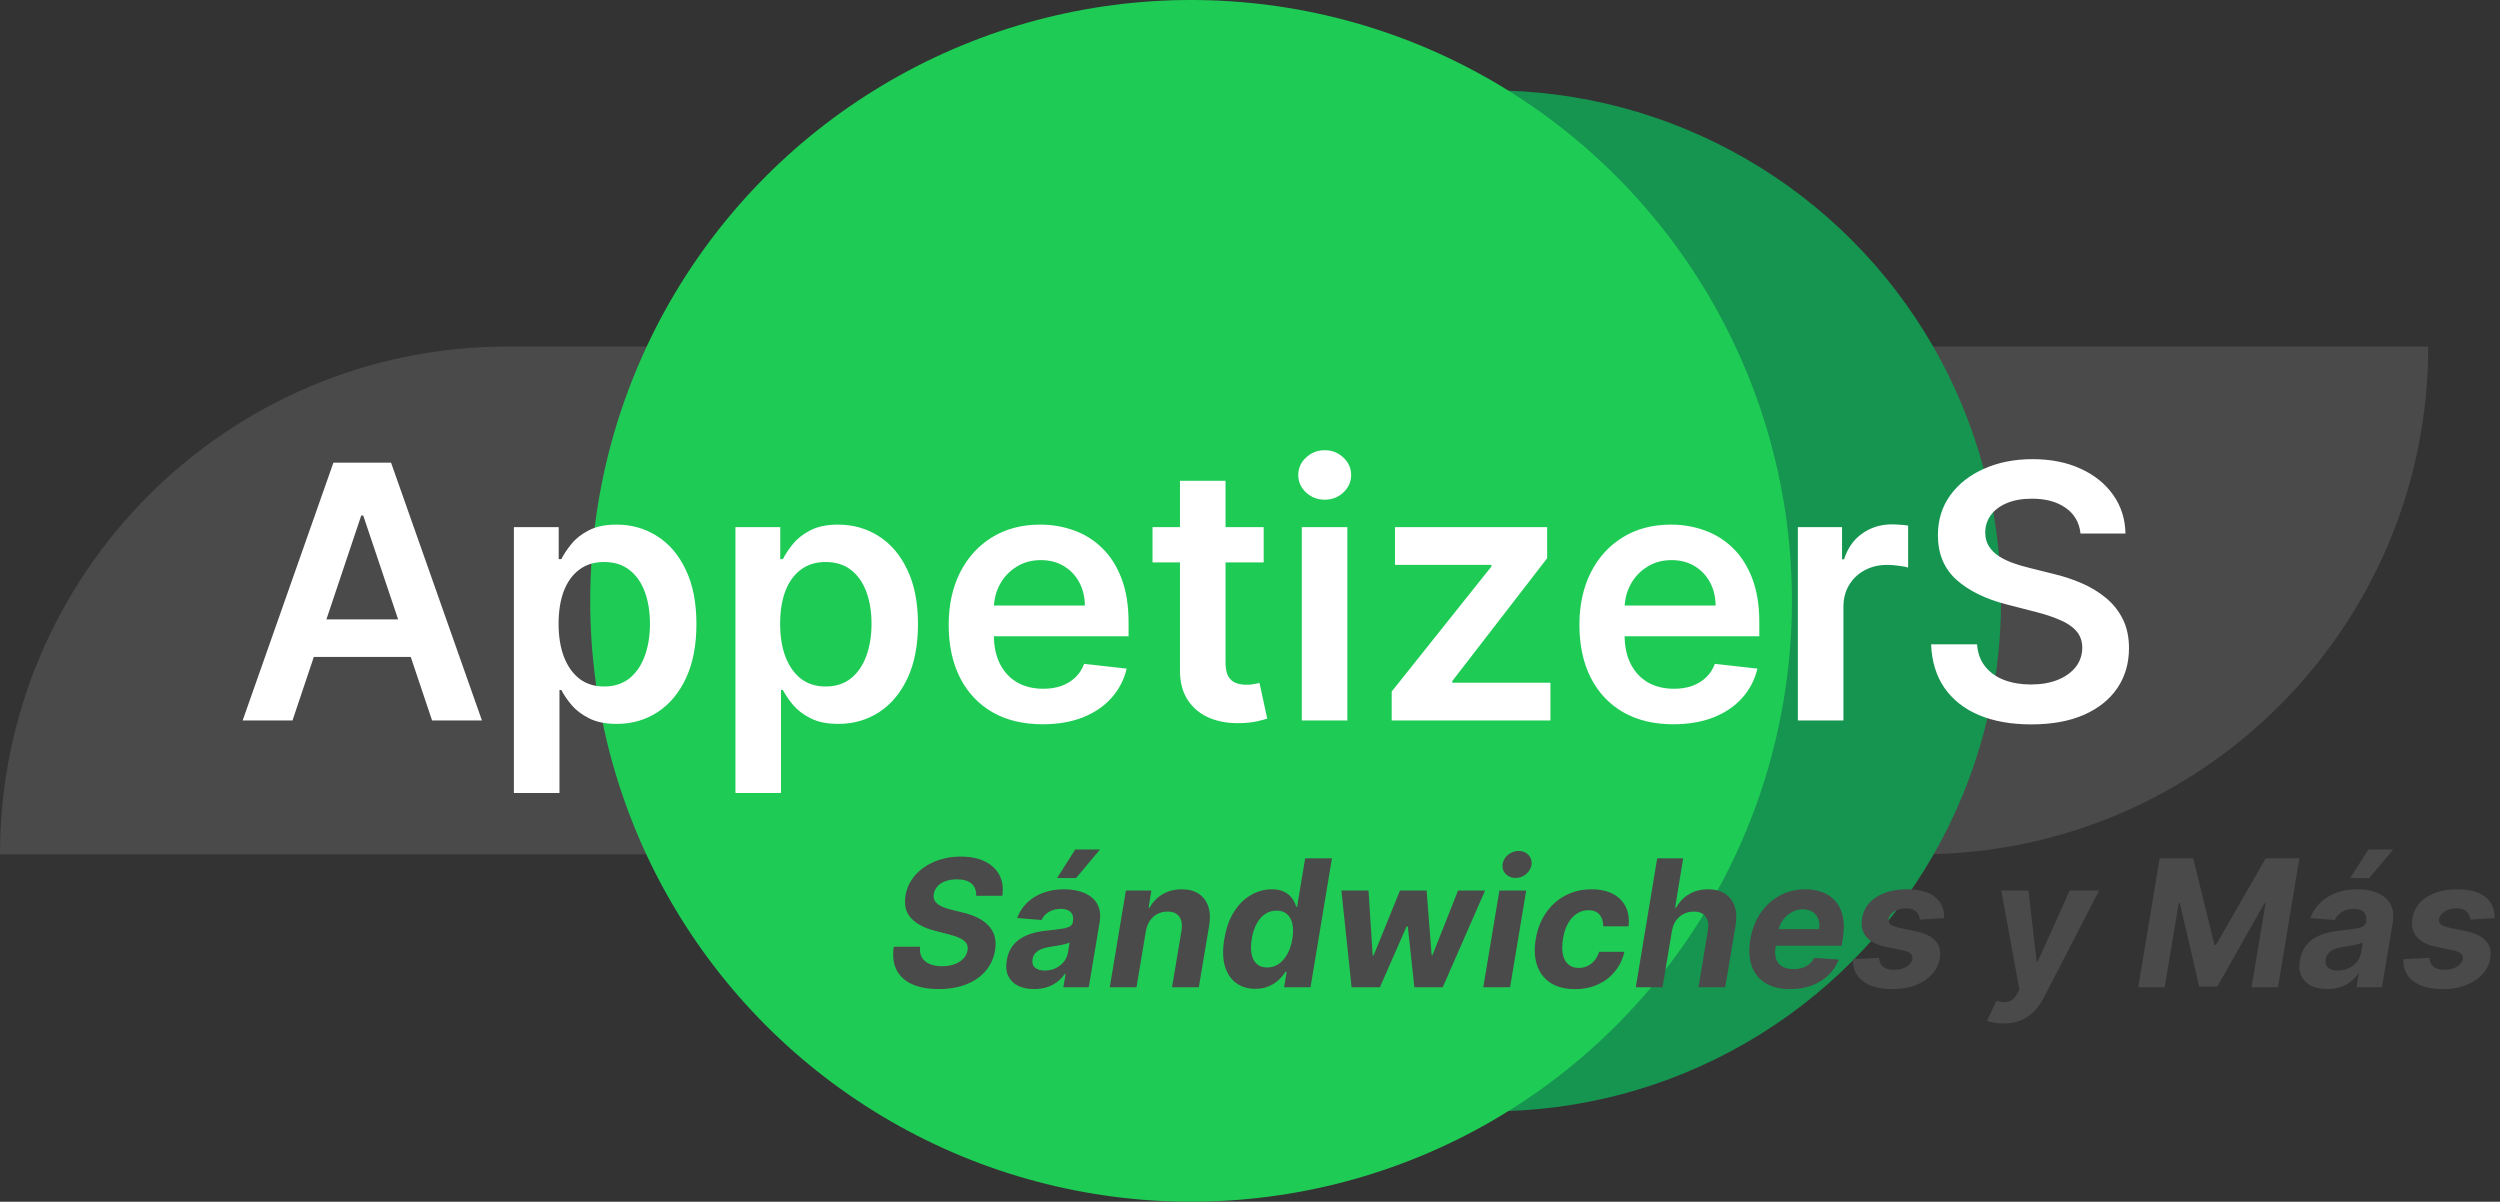 <svg width="2821" height="1356" viewBox="0 0 2821 1356" fill="none" xmlns="http://www.w3.org/2000/svg">
<rect x="0" y="0" width="2821" height="1356" fill="#333333" stroke="none"/>
<path d="M0 964C0 647.541 256.541 391 573 391H2740V391C2740 707.459 2483.46 964 2167 964H0V964Z" fill="#4A4A4A"/>
<circle cx="1682" cy="678" r="576" fill="#159550"/>
<circle cx="1344" cy="678" r="678" fill="#1ECC55"/>
<path d="M1101.5 1010.8C1101.74 1004.89 1100.01 1000.32 1096.32 997.097C1092.67 993.877 1087.16 992.267 1079.77 992.267C1074.75 992.267 1070.39 992.977 1066.7 994.398C1063.01 995.771 1060.05 997.688 1057.82 1000.15C1055.65 1002.57 1054.3 1005.36 1053.78 1008.53C1053.25 1011.14 1053.42 1013.41 1054.27 1015.35C1055.17 1017.29 1056.57 1018.97 1058.46 1020.39C1060.4 1021.77 1062.7 1022.97 1065.35 1024.01C1068 1025.01 1070.82 1025.86 1073.8 1026.57L1086.3 1029.7C1092.41 1031.12 1097.9 1033.01 1102.78 1035.38C1107.71 1037.75 1111.82 1040.66 1115.14 1044.11C1118.5 1047.57 1120.87 1051.64 1122.24 1056.33C1123.61 1061.02 1123.8 1066.39 1122.81 1072.45C1121.29 1081.35 1117.77 1089.07 1112.23 1095.61C1106.69 1102.09 1099.42 1107.13 1090.42 1110.73C1081.43 1114.28 1071.01 1116.06 1059.17 1116.06C1047.43 1116.06 1037.51 1114.26 1029.41 1110.66C1021.32 1107.06 1015.42 1101.74 1011.73 1094.68C1008.08 1087.58 1007 1078.8 1008.46 1068.33H1038.22C1037.7 1073.21 1038.41 1077.28 1040.35 1080.55C1042.34 1083.77 1045.3 1086.21 1049.23 1087.86C1053.16 1089.47 1057.78 1090.28 1063.08 1090.28C1068.34 1090.28 1073 1089.52 1077.07 1088.01C1081.19 1086.49 1084.53 1084.38 1087.09 1081.68C1089.64 1078.99 1091.2 1075.88 1091.77 1072.38C1092.34 1069.11 1091.84 1066.37 1090.28 1064.14C1088.72 1061.92 1086.21 1060.02 1082.75 1058.46C1079.34 1056.85 1075.11 1055.43 1070.04 1054.2L1054.84 1050.22C1043.1 1047.24 1034.22 1042.57 1028.21 1036.23C1022.19 1029.89 1020.04 1021.34 1021.74 1010.59C1023.26 1001.78 1026.93 994.09 1032.75 987.509C1038.62 980.88 1046.01 975.742 1054.91 972.097C1063.86 968.403 1073.64 966.557 1084.24 966.557C1095.04 966.557 1104.15 968.427 1111.59 972.168C1119.02 975.861 1124.44 981.022 1127.85 987.651C1131.26 994.279 1132.3 1002 1130.98 1010.8H1101.5ZM1166.86 1116.06C1159.95 1116.06 1153.96 1114.85 1148.89 1112.44C1143.87 1109.98 1140.18 1106.33 1137.81 1101.5C1135.45 1096.67 1134.85 1090.68 1136.04 1083.53C1137.08 1077.47 1139.04 1072.4 1141.93 1068.33C1144.87 1064.21 1148.44 1060.9 1152.66 1058.39C1156.87 1055.88 1161.53 1053.96 1166.65 1052.64C1171.81 1051.31 1177.14 1050.41 1182.63 1049.94C1188.97 1049.27 1194.13 1048.64 1198.11 1048.02C1202.14 1047.4 1205.14 1046.53 1207.13 1045.39C1209.12 1044.21 1210.33 1042.46 1210.75 1040.14V1039.71C1211.46 1035.26 1210.64 1031.8 1208.27 1029.34C1205.95 1026.83 1202.23 1025.58 1197.12 1025.58C1191.72 1025.58 1187.13 1026.76 1183.34 1029.13C1179.6 1031.5 1176.92 1034.5 1175.31 1038.15L1147.76 1035.88C1150.22 1029.25 1153.94 1023.52 1158.91 1018.69C1163.93 1013.81 1169.96 1010.07 1177.02 1007.47C1184.07 1004.81 1191.98 1003.49 1200.74 1003.49C1206.8 1003.49 1212.46 1004.2 1217.71 1005.62C1223.02 1007.04 1227.59 1009.24 1231.42 1012.22C1235.3 1015.21 1238.1 1019.04 1239.8 1023.73C1241.55 1028.37 1241.91 1033.93 1240.87 1040.42L1228.58 1114H1199.89L1202.44 1098.87H1201.59C1199.27 1102.28 1196.43 1105.29 1193.07 1107.89C1189.71 1110.45 1185.85 1112.46 1181.49 1113.93C1177.14 1115.35 1172.26 1116.06 1166.86 1116.06ZM1179.01 1095.18C1183.41 1095.18 1187.46 1094.3 1191.15 1092.55C1194.89 1090.75 1197.97 1088.34 1200.38 1085.31C1202.85 1082.28 1204.41 1078.84 1205.07 1075.01L1206.92 1063.43C1205.97 1064.05 1204.6 1064.59 1202.8 1065.07C1201.05 1065.54 1199.13 1065.99 1197.05 1066.41C1195.01 1066.79 1192.95 1067.15 1190.87 1067.48C1188.78 1067.76 1186.91 1068.05 1185.26 1068.33C1181.61 1068.85 1178.34 1069.68 1175.46 1070.82C1172.57 1071.95 1170.22 1073.49 1168.42 1075.43C1166.62 1077.33 1165.51 1079.7 1165.09 1082.54C1164.42 1086.66 1165.39 1089.8 1168 1091.98C1170.65 1094.11 1174.32 1095.18 1179.01 1095.18ZM1192.78 990.847L1213.31 958.531H1241.29L1214.23 990.847H1192.78ZM1292.96 1050.93L1282.45 1114H1252.27L1270.45 1004.91H1299.21L1296.09 1024.16H1297.29C1300.75 1017.76 1305.63 1012.72 1311.93 1009.03C1318.27 1005.34 1325.49 1003.49 1333.59 1003.49C1341.16 1003.49 1347.48 1005.15 1352.55 1008.46C1357.66 1011.77 1361.26 1016.49 1363.35 1022.59C1365.48 1028.7 1365.83 1036.02 1364.41 1044.54L1352.76 1114H1322.51L1333.23 1049.94C1334.32 1043.26 1333.47 1038.05 1330.68 1034.31C1327.93 1030.52 1323.5 1028.63 1317.39 1028.63C1313.32 1028.63 1309.58 1029.51 1306.17 1031.26C1302.76 1033.01 1299.9 1035.57 1297.58 1038.93C1295.31 1042.24 1293.77 1046.24 1292.96 1050.93ZM1416.52 1115.78C1408.19 1115.78 1401.02 1113.64 1395 1109.38C1389.04 1105.07 1384.78 1098.75 1382.22 1090.42C1379.71 1082.04 1379.47 1071.77 1381.51 1059.6C1383.59 1047.1 1387.33 1036.7 1392.73 1028.42C1398.13 1020.08 1404.52 1013.86 1411.91 1009.74C1419.29 1005.57 1426.99 1003.49 1434.99 1003.49C1441.05 1003.49 1445.95 1004.53 1449.69 1006.61C1453.48 1008.65 1456.39 1011.21 1458.43 1014.28C1460.46 1017.31 1461.88 1020.3 1462.69 1023.23H1463.61L1472.77 968.545H1502.96L1478.81 1114H1448.98L1451.89 1096.53H1450.62C1448.72 1099.56 1446.21 1102.57 1443.09 1105.55C1440.01 1108.48 1436.27 1110.92 1431.87 1112.86C1427.51 1114.8 1422.4 1115.78 1416.52 1115.78ZM1429.88 1091.7C1434.71 1091.7 1439.06 1090.37 1442.94 1087.72C1446.83 1085.02 1450.09 1081.26 1452.75 1076.43C1455.4 1071.6 1457.24 1065.94 1458.29 1059.45C1459.37 1052.97 1459.4 1047.33 1458.36 1042.55C1457.31 1037.77 1455.28 1034.08 1452.25 1031.47C1449.27 1028.87 1445.31 1027.57 1440.39 1027.57C1435.42 1027.57 1431.01 1028.91 1427.18 1031.61C1423.39 1034.31 1420.24 1038.05 1417.73 1042.84C1415.27 1047.62 1413.52 1053.16 1412.48 1059.45C1411.43 1065.8 1411.36 1071.41 1412.26 1076.29C1413.16 1081.12 1415.08 1084.9 1418.02 1087.65C1420.95 1090.35 1424.9 1091.7 1429.88 1091.7ZM1525.14 1114L1513.63 1004.91H1544.24L1548.93 1078.2H1549.92L1579.75 1004.91H1609.79L1615.48 1077.78H1616.4L1645.24 1004.91H1675.77L1627.98 1114H1595.95L1588.56 1045.39H1587.21L1557.1 1114H1525.14ZM1673.73 1114L1691.91 1004.91H1722.17L1703.99 1114H1673.73ZM1710.17 990.705C1705.67 990.705 1701.95 989.213 1699.02 986.23C1696.13 983.2 1694.95 979.601 1695.47 975.435C1695.99 971.173 1698.02 967.575 1701.57 964.639C1705.13 961.656 1709.15 960.165 1713.65 960.165C1718.15 960.165 1721.82 961.656 1724.66 964.639C1727.5 967.575 1728.68 971.173 1728.21 975.435C1727.73 979.601 1725.72 983.2 1722.17 986.23C1718.67 989.213 1714.67 990.705 1710.17 990.705ZM1777.23 1116.13C1766.01 1116.13 1756.78 1113.76 1749.53 1109.03C1742.33 1104.25 1737.29 1097.62 1734.4 1089.14C1731.56 1080.67 1731.07 1070.91 1732.91 1059.88C1734.71 1048.71 1738.48 1038.91 1744.21 1030.48C1749.93 1022 1757.2 1015.4 1766.01 1010.66C1774.86 1005.88 1784.81 1003.49 1795.84 1003.49C1805.36 1003.49 1813.41 1005.22 1819.99 1008.67C1826.57 1012.13 1831.4 1016.98 1834.48 1023.23C1837.55 1029.48 1838.59 1036.82 1837.6 1045.25H1809.12C1809.17 1039.85 1807.77 1035.47 1804.93 1032.11C1802.09 1028.75 1797.92 1027.07 1792.43 1027.07C1787.69 1027.07 1783.34 1028.35 1779.36 1030.9C1775.43 1033.41 1772.09 1037.08 1769.35 1041.91C1766.65 1046.74 1764.75 1052.59 1763.67 1059.45C1762.53 1066.41 1762.51 1072.33 1763.59 1077.21C1764.68 1082.09 1766.77 1085.8 1769.84 1088.36C1772.92 1090.92 1776.8 1092.2 1781.49 1092.2C1785 1092.2 1788.24 1091.49 1791.22 1090.07C1794.25 1088.64 1796.9 1086.59 1799.18 1083.89C1801.45 1081.14 1803.2 1077.85 1804.43 1074.01H1832.98C1831.04 1082.39 1827.51 1089.73 1822.4 1096.03C1817.33 1102.33 1810.97 1107.25 1803.3 1110.8C1795.63 1114.36 1786.94 1116.13 1777.23 1116.13ZM1886.52 1050.93L1876.01 1114H1845.82L1869.97 968.545H1899.3L1890.21 1024.16H1891.42C1894.92 1017.72 1899.73 1012.67 1905.84 1009.03C1911.94 1005.34 1919.16 1003.49 1927.5 1003.49C1935.07 1003.49 1941.39 1005.15 1946.46 1008.46C1951.57 1011.73 1955.2 1016.44 1957.33 1022.59C1959.46 1028.7 1959.81 1036.02 1958.39 1044.54L1946.74 1114H1916.56L1927.21 1049.94C1928.3 1043.21 1927.43 1037.98 1924.59 1034.24C1921.79 1030.5 1917.34 1028.63 1911.23 1028.63C1907.11 1028.63 1903.33 1029.51 1899.87 1031.26C1896.41 1033.01 1893.5 1035.57 1891.13 1038.93C1888.81 1042.24 1887.27 1046.24 1886.52 1050.93ZM2019.84 1116.13C2008.67 1116.13 1999.41 1113.86 1992.07 1109.31C1984.74 1104.72 1979.57 1098.23 1976.59 1089.85C1973.66 1081.42 1973.16 1071.46 1975.1 1059.95C1976.99 1048.73 1980.81 1038.88 1986.53 1030.41C1992.31 1021.93 1999.56 1015.33 2008.27 1010.59C2016.98 1005.86 2026.69 1003.49 2037.39 1003.49C2044.58 1003.49 2051.09 1004.65 2056.92 1006.97C2062.79 1009.24 2067.67 1012.7 2071.55 1017.34C2075.43 1021.93 2078.08 1027.68 2079.5 1034.6C2080.97 1041.51 2080.95 1049.61 2079.43 1058.89L2078.08 1067.2H1986.04L1988.95 1048.45H2052.59C2053.3 1044.09 2053.01 1040.23 2051.73 1036.87C2050.46 1033.51 2048.32 1030.88 2045.34 1028.99C2042.36 1027.04 2038.69 1026.07 2034.33 1026.07C2029.88 1026.07 2025.72 1027.16 2021.83 1029.34C2017.95 1031.52 2014.68 1034.38 2012.03 1037.93C2009.43 1041.44 2007.75 1045.25 2006.99 1049.37L2003.65 1067.98C2002.7 1073.71 2002.89 1078.46 2004.22 1082.25C2005.59 1086.04 2007.96 1088.88 2011.32 1090.78C2014.68 1092.62 2018.94 1093.55 2024.11 1093.55C2027.47 1093.55 2030.62 1093.07 2033.55 1092.12C2036.53 1091.18 2039.19 1089.78 2041.51 1087.93C2043.83 1086.04 2045.72 1083.7 2047.19 1080.9L2074.82 1082.75C2072.26 1089.47 2068.38 1095.34 2063.17 1100.36C2057.96 1105.34 2051.69 1109.22 2044.35 1112.01C2037.06 1114.76 2028.89 1116.13 2019.84 1116.13ZM2193.76 1036.02L2166.28 1037.72C2166.13 1035.31 2165.47 1033.15 2164.29 1031.26C2163.15 1029.32 2161.47 1027.78 2159.24 1026.64C2157.07 1025.51 2154.32 1024.94 2151.01 1024.94C2146.03 1024.94 2141.61 1026.07 2137.72 1028.35C2133.84 1030.62 2131.64 1033.53 2131.12 1037.08C2130.69 1039.36 2131.29 1041.27 2132.89 1042.84C2134.5 1044.4 2137.75 1045.72 2142.62 1046.81L2161.8 1050.79C2172.03 1052.97 2179.41 1056.59 2183.96 1061.66C2188.55 1066.72 2190.19 1073.35 2188.86 1081.54C2187.68 1088.5 2184.62 1094.59 2179.7 1099.8C2174.77 1104.96 2168.52 1108.98 2160.95 1111.87C2153.37 1114.71 2144.97 1116.13 2135.74 1116.13C2120.92 1116.13 2109.65 1113.1 2101.93 1107.04C2094.21 1100.98 2090.49 1092.76 2090.78 1082.39L2120.32 1080.83C2120.56 1085.28 2122.12 1088.64 2125.01 1090.92C2127.9 1093.14 2131.85 1094.28 2136.87 1094.33C2142.51 1094.42 2147.29 1093.26 2151.22 1090.85C2155.2 1088.38 2157.45 1085.4 2157.97 1081.9C2158.34 1079.44 2157.63 1077.45 2155.84 1075.93C2154.08 1074.42 2150.86 1073.16 2146.18 1072.17L2127.99 1068.4C2117.67 1066.27 2110.26 1062.46 2105.76 1056.97C2101.27 1051.48 2099.73 1044.49 2101.15 1036.02C2102.28 1029.25 2105.1 1023.45 2109.6 1018.62C2114.14 1013.74 2119.99 1010 2127.14 1007.39C2134.34 1004.79 2142.46 1003.49 2151.5 1003.49C2165.66 1003.49 2176.31 1006.4 2183.46 1012.22C2190.66 1018.05 2194.09 1025.98 2193.76 1036.02ZM2260.74 1154.91C2256.85 1154.91 2253.3 1154.6 2250.08 1153.99C2246.86 1153.42 2244.21 1152.68 2242.13 1151.78L2252.78 1129.2C2256.14 1130.29 2259.2 1130.86 2261.94 1130.9C2264.74 1130.95 2267.29 1130.24 2269.61 1128.77C2271.93 1127.3 2274.06 1124.89 2276.01 1121.53L2278.7 1116.91L2258.25 1004.91H2288.93L2298.16 1085.16H2299.3L2335.45 1004.91H2368.62L2306.19 1125.79C2303.11 1131.71 2299.47 1136.85 2295.25 1141.2C2291.09 1145.56 2286.14 1148.92 2280.41 1151.29C2274.73 1153.7 2268.17 1154.91 2260.74 1154.91ZM2436.93 968.545H2474.85L2498.79 1066.27H2500.49L2556.67 968.545H2594.6L2570.45 1114H2540.62L2556.39 1019.33H2555.11L2501.98 1113.29H2481.6L2459.72 1018.97H2458.52L2442.61 1114H2412.78L2436.93 968.545ZM2626.04 1116.06C2619.13 1116.06 2613.14 1114.85 2608.07 1112.44C2603.05 1109.98 2599.36 1106.33 2596.99 1101.5C2594.63 1096.67 2594.03 1090.68 2595.22 1083.53C2596.26 1077.47 2598.22 1072.4 2601.11 1068.33C2604.05 1064.21 2607.62 1060.9 2611.84 1058.39C2616.05 1055.88 2620.71 1053.96 2625.83 1052.64C2630.99 1051.31 2636.32 1050.41 2641.81 1049.94C2648.15 1049.27 2653.31 1048.64 2657.29 1048.02C2661.32 1047.4 2664.32 1046.53 2666.31 1045.39C2668.3 1044.21 2669.51 1042.46 2669.93 1040.14V1039.71C2670.64 1035.26 2669.81 1031.8 2667.45 1029.34C2665.13 1026.83 2661.41 1025.58 2656.3 1025.58C2650.9 1025.58 2646.31 1026.76 2642.52 1029.13C2638.78 1031.5 2636.1 1034.5 2634.49 1038.15L2606.94 1035.88C2609.4 1029.25 2613.12 1023.52 2618.09 1018.69C2623.11 1013.81 2629.14 1010.07 2636.2 1007.47C2643.25 1004.81 2651.16 1003.49 2659.92 1003.49C2665.98 1003.49 2671.64 1004.2 2676.89 1005.62C2682.2 1007.04 2686.77 1009.24 2690.6 1012.22C2694.48 1015.21 2697.28 1019.04 2698.98 1023.73C2700.73 1028.37 2701.09 1033.93 2700.05 1040.42L2687.76 1114H2659.07L2661.62 1098.87H2660.77C2658.45 1102.28 2655.61 1105.29 2652.25 1107.89C2648.89 1110.45 2645.03 1112.46 2640.67 1113.93C2636.32 1115.35 2631.44 1116.06 2626.04 1116.06ZM2638.19 1095.18C2642.59 1095.18 2646.64 1094.3 2650.33 1092.55C2654.07 1090.75 2657.15 1088.34 2659.56 1085.31C2662.03 1082.28 2663.59 1078.84 2664.25 1075.01L2666.1 1063.43C2665.15 1064.05 2663.78 1064.59 2661.98 1065.07C2660.23 1065.54 2658.31 1065.99 2656.23 1066.41C2654.19 1066.79 2652.13 1067.15 2650.05 1067.48C2647.96 1067.76 2646.09 1068.05 2644.44 1068.33C2640.79 1068.85 2637.52 1069.68 2634.63 1070.82C2631.75 1071.95 2629.4 1073.49 2627.6 1075.43C2625.8 1077.33 2624.69 1079.7 2624.27 1082.54C2623.6 1086.66 2624.57 1089.8 2627.18 1091.98C2629.83 1094.11 2633.5 1095.18 2638.19 1095.18ZM2651.96 990.847L2672.49 958.531H2700.47L2673.41 990.847H2651.96ZM2814.86 1036.02L2787.37 1037.72C2787.23 1035.31 2786.56 1033.15 2785.38 1031.26C2784.24 1029.32 2782.56 1027.78 2780.34 1026.64C2778.16 1025.51 2775.41 1024.94 2772.1 1024.94C2767.13 1024.94 2762.7 1026.07 2758.82 1028.35C2754.94 1030.62 2752.73 1033.53 2752.21 1037.08C2751.79 1039.36 2752.38 1041.27 2753.99 1042.84C2755.6 1044.4 2758.84 1045.72 2763.72 1046.81L2782.89 1050.79C2793.12 1052.97 2800.51 1056.59 2805.05 1061.66C2809.65 1066.72 2811.28 1073.35 2809.95 1081.54C2808.77 1088.5 2805.72 1094.59 2800.79 1099.8C2795.87 1104.96 2789.62 1108.98 2782.04 1111.87C2774.47 1114.71 2766.06 1116.13 2756.83 1116.13C2742.01 1116.13 2730.74 1113.1 2723.02 1107.04C2715.3 1100.98 2711.59 1092.76 2711.87 1082.39L2741.42 1080.83C2741.65 1085.28 2743.22 1088.64 2746.11 1090.92C2748.99 1093.14 2752.95 1094.28 2757.97 1094.33C2763.6 1094.42 2768.38 1093.26 2772.31 1090.85C2776.29 1088.38 2778.54 1085.4 2779.06 1081.9C2779.44 1079.44 2778.73 1077.45 2776.93 1075.93C2775.18 1074.42 2771.96 1073.16 2767.27 1072.17L2749.09 1068.4C2738.77 1066.27 2731.36 1062.46 2726.86 1056.97C2722.36 1051.48 2720.82 1044.49 2722.24 1036.02C2723.38 1029.25 2726.2 1023.45 2730.69 1018.62C2735.24 1013.74 2741.09 1010 2748.24 1007.39C2755.43 1004.79 2763.55 1003.49 2772.6 1003.49C2786.75 1003.49 2797.41 1006.4 2804.56 1012.22C2811.75 1018.05 2815.19 1025.98 2814.86 1036.02Z" fill="#4A4A4A"/>
<path d="M330.051 813H273.801L376.216 522.091H441.273L543.83 813H487.58L409.881 581.75H407.608L330.051 813ZM331.898 698.938H485.307V741.267H331.898V698.938ZM579.874 894.818V594.818H630.442V630.898H633.425C636.076 625.595 639.817 619.96 644.646 613.994C649.476 607.934 656.01 602.773 664.249 598.511C672.487 594.155 682.999 591.977 695.783 591.977C712.639 591.977 727.838 596.286 741.379 604.903C755.016 613.426 765.811 626.068 773.766 642.83C781.815 659.496 785.839 679.951 785.839 704.193C785.839 728.152 781.91 748.511 774.05 765.273C766.19 782.034 755.489 794.818 741.947 803.625C728.406 812.432 713.065 816.835 695.925 816.835C683.425 816.835 673.055 814.752 664.817 810.585C656.578 806.419 649.949 801.4 644.93 795.528C640.006 789.562 636.171 783.928 633.425 778.625H631.294V894.818H579.874ZM630.3 703.909C630.3 718.019 632.288 730.377 636.266 740.983C640.338 751.589 646.161 759.875 653.737 765.841C661.408 771.712 670.688 774.648 681.578 774.648C692.942 774.648 702.459 771.617 710.129 765.557C717.8 759.402 723.576 751.021 727.459 740.415C731.436 729.714 733.425 717.545 733.425 703.909C733.425 690.367 731.483 678.341 727.601 667.83C723.718 657.318 717.942 649.08 710.271 643.114C702.601 637.148 693.036 634.165 681.578 634.165C670.593 634.165 661.266 637.053 653.595 642.83C645.925 648.606 640.101 656.703 636.124 667.119C632.241 677.536 630.3 689.799 630.3 703.909ZM829.874 894.818V594.818H880.442V630.898H883.425C886.076 625.595 889.817 619.96 894.646 613.994C899.476 607.934 906.01 602.773 914.249 598.511C922.487 594.155 932.999 591.977 945.783 591.977C962.639 591.977 977.838 596.286 991.379 604.903C1005.02 613.426 1015.81 626.068 1023.77 642.83C1031.81 659.496 1035.84 679.951 1035.84 704.193C1035.84 728.152 1031.91 748.511 1024.05 765.273C1016.19 782.034 1005.49 794.818 991.947 803.625C978.406 812.432 963.065 816.835 945.925 816.835C933.425 816.835 923.055 814.752 914.817 810.585C906.578 806.419 899.949 801.4 894.93 795.528C890.006 789.562 886.171 783.928 883.425 778.625H881.294V894.818H829.874ZM880.3 703.909C880.3 718.019 882.288 730.377 886.266 740.983C890.338 751.589 896.161 759.875 903.737 765.841C911.408 771.712 920.688 774.648 931.578 774.648C942.942 774.648 952.459 771.617 960.129 765.557C967.8 759.402 973.576 751.021 977.459 740.415C981.436 729.714 983.425 717.545 983.425 703.909C983.425 690.367 981.483 678.341 977.601 667.83C973.718 657.318 967.942 649.08 960.271 643.114C952.601 637.148 943.036 634.165 931.578 634.165C920.593 634.165 911.266 637.053 903.595 642.83C895.925 648.606 890.101 656.703 886.124 667.119C882.241 677.536 880.3 689.799 880.3 703.909ZM1176.46 817.261C1154.59 817.261 1135.7 812.716 1119.79 803.625C1103.97 794.439 1091.81 781.466 1083.28 764.705C1074.76 747.848 1070.5 728.009 1070.5 705.188C1070.5 682.744 1074.76 663.047 1083.28 646.097C1091.9 629.051 1103.93 615.794 1119.36 606.324C1134.8 596.759 1152.93 591.977 1173.77 591.977C1187.21 591.977 1199.9 594.155 1211.83 598.511C1223.86 602.773 1234.47 609.402 1243.65 618.398C1252.93 627.394 1260.22 638.852 1265.53 652.773C1270.83 666.598 1273.48 683.076 1273.48 702.205V717.972H1094.65V683.312H1224.19C1224.1 673.464 1221.97 664.705 1217.8 657.034C1213.63 649.269 1207.81 643.161 1200.33 638.71C1192.94 634.259 1184.32 632.034 1174.48 632.034C1163.96 632.034 1154.73 634.591 1146.78 639.705C1138.82 644.723 1132.62 651.352 1128.17 659.591C1123.81 667.735 1121.59 676.684 1121.49 686.438V716.693C1121.49 729.383 1123.81 740.273 1128.45 749.364C1133.09 758.36 1139.58 765.273 1147.91 770.102C1156.25 774.837 1166 777.205 1177.17 777.205C1184.66 777.205 1191.43 776.163 1197.49 774.08C1203.55 771.902 1208.8 768.729 1213.25 764.562C1217.71 760.396 1221.07 755.235 1223.34 749.08L1271.35 754.477C1268.32 767.167 1262.54 778.246 1254.02 787.716C1245.59 797.091 1234.8 804.383 1221.63 809.591C1208.47 814.705 1193.42 817.261 1176.46 817.261ZM1425.93 594.818V634.591H1300.51V594.818H1425.93ZM1331.47 542.545H1382.89V747.375C1382.89 754.288 1383.93 759.591 1386.02 763.284C1388.2 766.883 1391.04 769.345 1394.54 770.67C1398.04 771.996 1401.93 772.659 1406.19 772.659C1409.41 772.659 1412.34 772.422 1414.99 771.949C1417.74 771.475 1419.82 771.049 1421.24 770.67L1429.91 810.869C1427.16 811.816 1423.23 812.858 1418.12 813.994C1413.1 815.131 1406.95 815.794 1399.65 815.983C1386.77 816.362 1375.17 814.42 1364.85 810.159C1354.53 805.803 1346.34 799.08 1340.28 789.989C1334.31 780.898 1331.38 769.534 1331.47 755.898V542.545ZM1468.94 813V594.818H1520.36V813H1468.94ZM1494.79 563.852C1486.64 563.852 1479.64 561.153 1473.77 555.756C1467.89 550.263 1464.96 543.682 1464.96 536.011C1464.96 528.246 1467.89 521.665 1473.77 516.267C1479.64 510.775 1486.64 508.028 1494.79 508.028C1503.03 508.028 1510.03 510.775 1515.81 516.267C1521.68 521.665 1524.62 528.246 1524.62 536.011C1524.62 543.682 1521.68 550.263 1515.81 555.756C1510.03 561.153 1503.03 563.852 1494.79 563.852ZM1570.39 813V780.33L1682.89 639.278V637.432H1574.09V594.818H1745.82V629.903L1638.72 768.54V770.386H1749.51V813H1570.39ZM1888.18 817.261C1866.31 817.261 1847.42 812.716 1831.51 803.625C1815.69 794.439 1803.52 781.466 1795 764.705C1786.48 747.848 1782.22 728.009 1782.22 705.188C1782.22 682.744 1786.48 663.047 1795 646.097C1803.62 629.051 1815.65 615.794 1831.08 606.324C1846.52 596.759 1864.65 591.977 1885.48 591.977C1898.93 591.977 1911.62 594.155 1923.55 598.511C1935.58 602.773 1946.19 609.402 1955.37 618.398C1964.65 627.394 1971.94 638.852 1977.25 652.773C1982.55 666.598 1985.2 683.076 1985.2 702.205V717.972H1806.37V683.312H1935.91C1935.82 673.464 1933.69 664.705 1929.52 657.034C1925.35 649.269 1919.53 643.161 1912.05 638.71C1904.66 634.259 1896.04 632.034 1886.19 632.034C1875.68 632.034 1866.45 634.591 1858.5 639.705C1850.54 644.723 1844.34 651.352 1839.89 659.591C1835.53 667.735 1833.31 676.684 1833.21 686.438V716.693C1833.21 729.383 1835.53 740.273 1840.17 749.364C1844.81 758.36 1851.3 765.273 1859.63 770.102C1867.97 774.837 1877.72 777.205 1888.89 777.205C1896.37 777.205 1903.15 776.163 1909.21 774.08C1915.27 771.902 1920.52 768.729 1924.97 764.562C1929.42 760.396 1932.79 755.235 1935.06 749.08L1983.07 754.477C1980.04 767.167 1974.26 778.246 1965.74 787.716C1957.31 797.091 1946.52 804.383 1933.35 809.591C1920.19 814.705 1905.13 817.261 1888.18 817.261ZM2028.7 813V594.818H2078.56V631.182H2080.83C2084.81 618.587 2091.63 608.881 2101.29 602.062C2111.04 595.15 2122.17 591.693 2134.67 591.693C2137.51 591.693 2140.68 591.835 2144.18 592.119C2147.78 592.309 2150.77 592.64 2153.13 593.114V640.415C2150.96 639.657 2147.5 638.994 2142.76 638.426C2138.12 637.763 2133.63 637.432 2129.27 637.432C2119.89 637.432 2111.47 639.468 2103.99 643.54C2096.6 647.517 2090.78 653.057 2086.51 660.159C2082.25 667.261 2080.12 675.453 2080.12 684.733V813H2028.7ZM2347.66 602.062C2346.34 589.657 2340.75 579.998 2330.9 573.085C2321.15 566.172 2308.46 562.716 2292.84 562.716C2281.85 562.716 2272.43 564.373 2264.57 567.688C2256.71 571.002 2250.7 575.5 2246.53 581.182C2242.36 586.864 2240.23 593.35 2240.14 600.642C2240.14 606.703 2241.51 611.958 2244.26 616.409C2247.1 620.86 2250.93 624.648 2255.76 627.773C2260.59 630.803 2265.94 633.36 2271.81 635.443C2277.68 637.527 2283.6 639.278 2289.57 640.699L2316.84 647.517C2327.83 650.074 2338.38 653.53 2348.52 657.886C2358.74 662.242 2367.88 667.735 2375.93 674.364C2384.08 680.992 2390.52 688.994 2395.25 698.369C2399.98 707.744 2402.35 718.729 2402.35 731.324C2402.35 748.369 2398 763.379 2389.28 776.352C2380.57 789.231 2367.98 799.316 2351.5 806.608C2335.12 813.805 2315.28 817.403 2291.98 817.403C2269.35 817.403 2249.7 813.9 2233.03 806.892C2216.46 799.884 2203.49 789.657 2194.11 776.21C2184.83 762.763 2179.81 746.381 2179.06 727.062H2230.9C2231.66 737.195 2234.79 745.623 2240.28 752.347C2245.77 759.07 2252.92 764.089 2261.73 767.403C2270.63 770.718 2280.57 772.375 2291.56 772.375C2303.02 772.375 2313.05 770.67 2321.67 767.261C2330.38 763.758 2337.2 758.928 2342.12 752.773C2347.05 746.523 2349.56 739.231 2349.65 730.898C2349.56 723.322 2347.33 717.072 2342.98 712.148C2338.62 707.129 2332.51 702.962 2324.65 699.648C2316.89 696.239 2307.8 693.208 2297.38 690.557L2264.28 682.034C2240.33 675.879 2221.39 666.551 2207.47 654.051C2193.64 641.456 2186.73 624.742 2186.73 603.909C2186.73 586.769 2191.37 571.759 2200.65 558.881C2210.02 546.002 2222.76 536.011 2238.86 528.909C2254.96 521.712 2273.19 518.114 2293.55 518.114C2314.19 518.114 2332.28 521.712 2347.81 528.909C2363.43 536.011 2375.7 545.907 2384.6 558.597C2393.5 571.191 2398.09 585.68 2398.38 602.062H2347.66Z" fill="white"/>
</svg>
